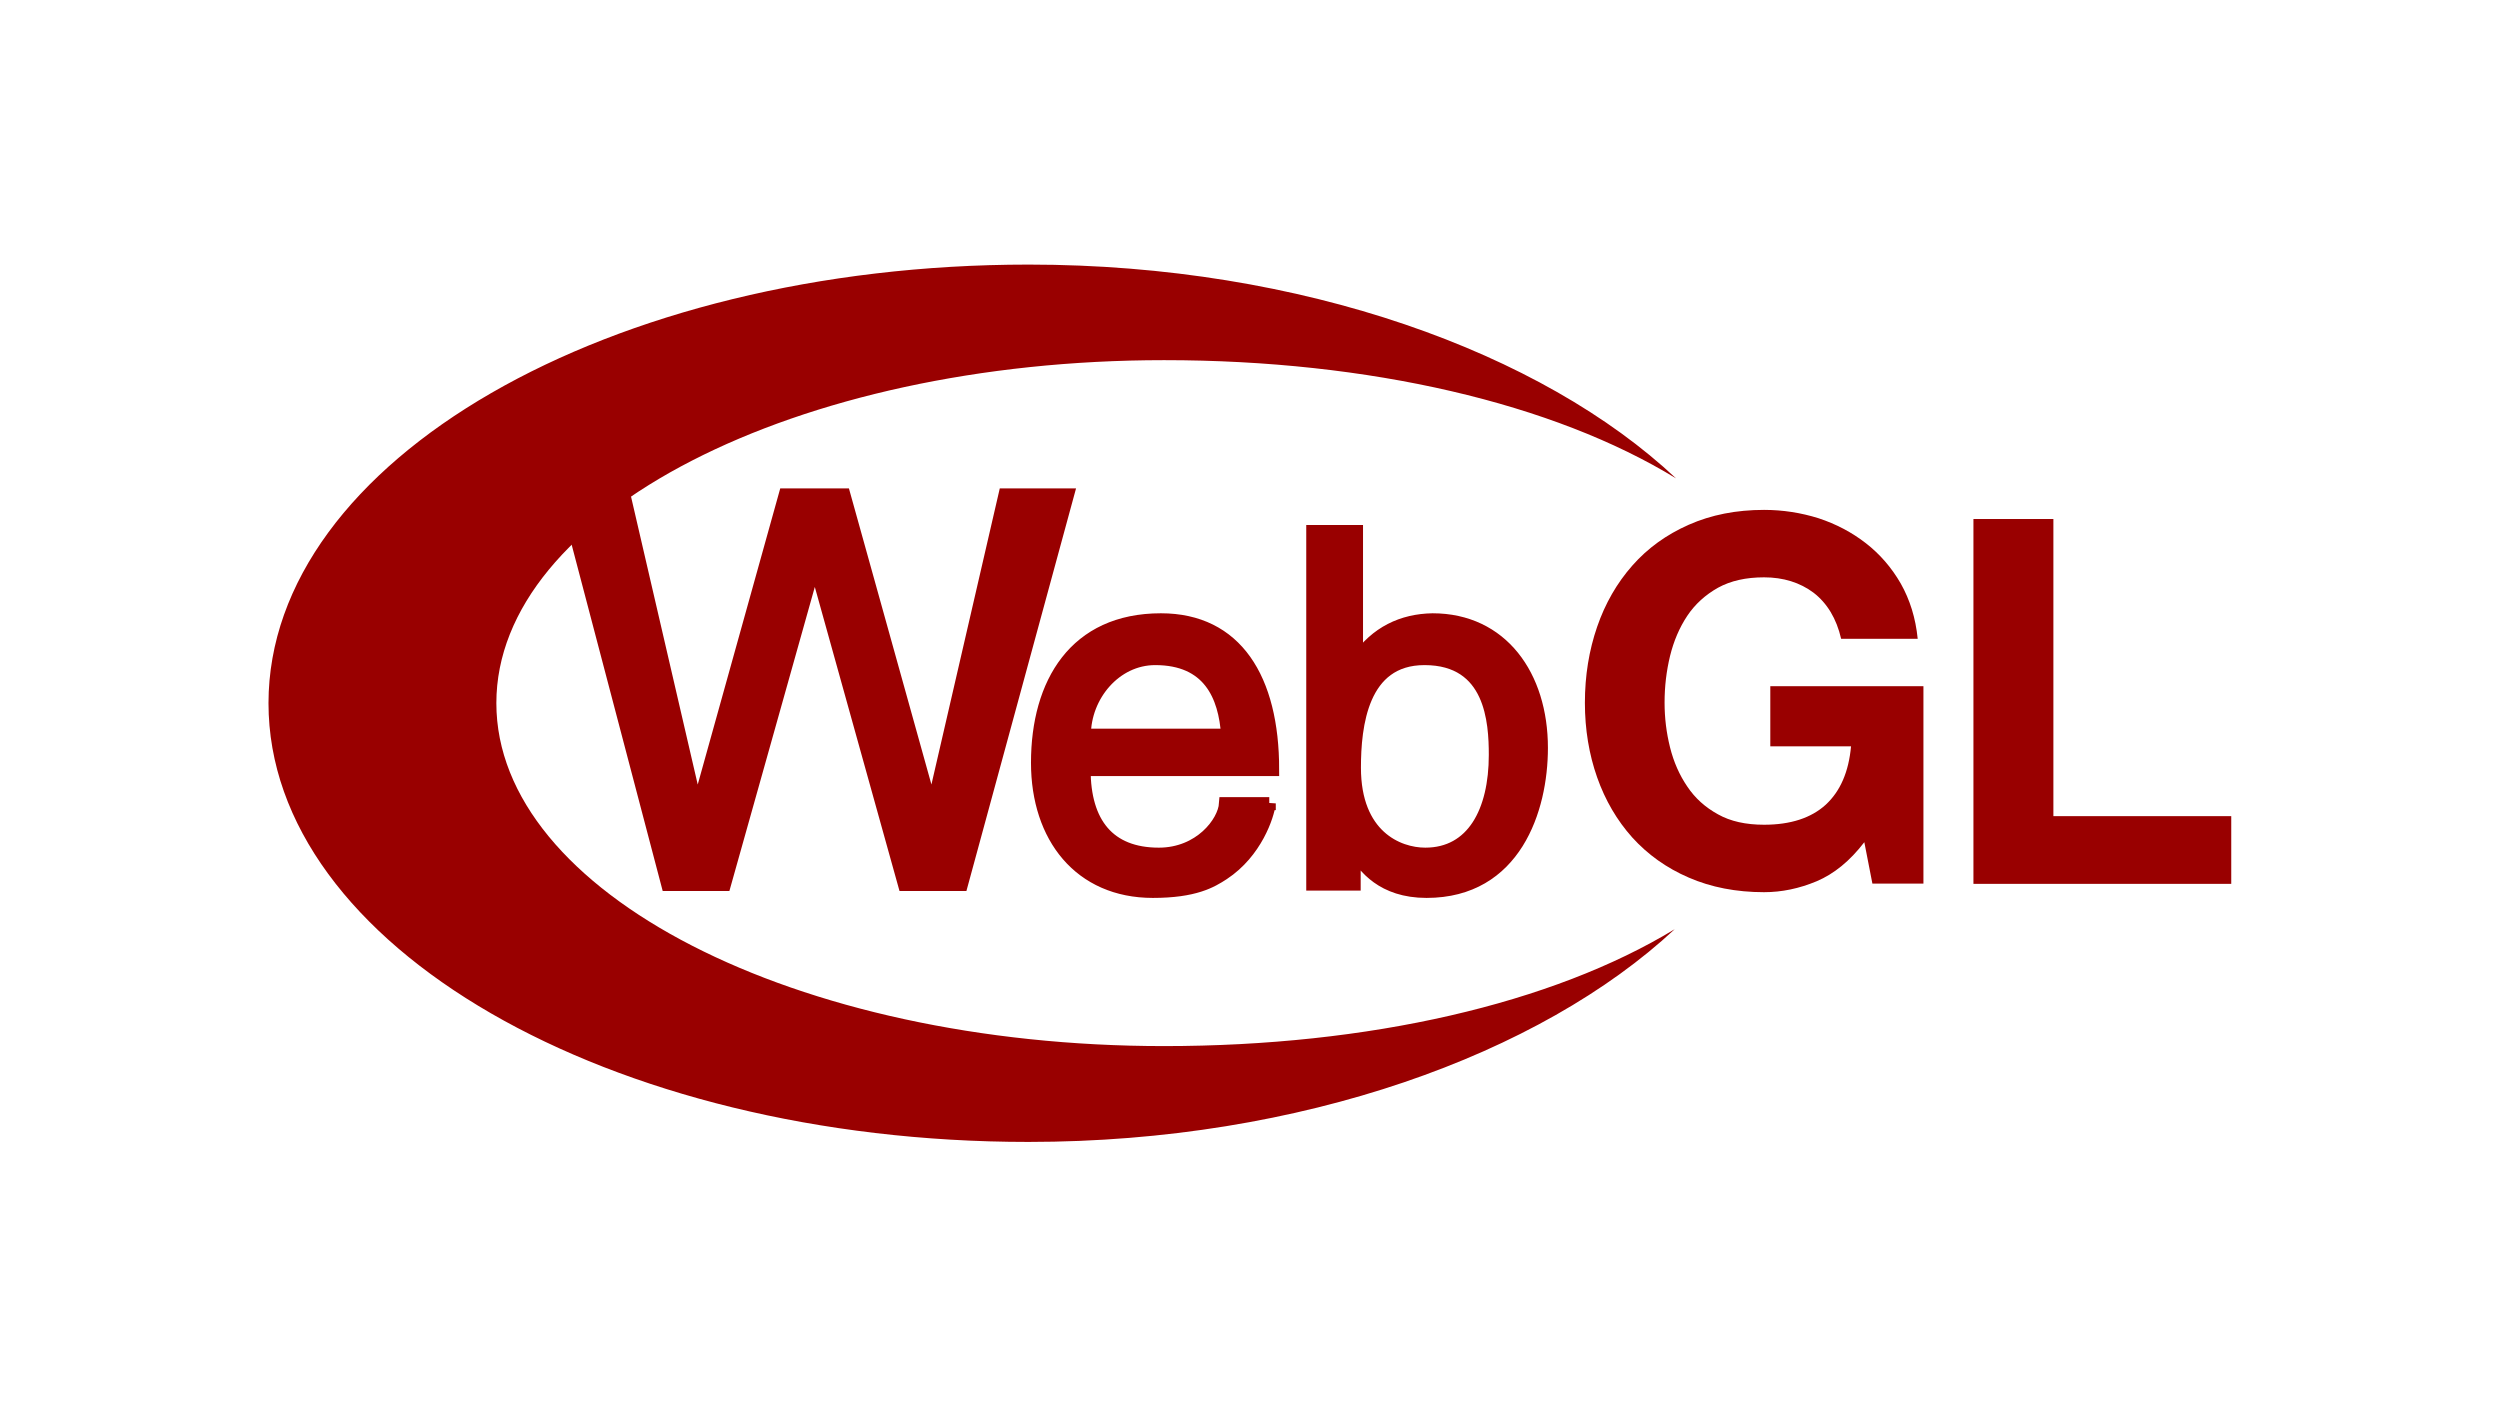<?xml version="1.0" encoding="utf-8"?>
<svg id="レイヤー_1" xmlns="http://www.w3.org/2000/svg" width="960" height="540" viewBox="0 0 960 540">
<path fill="#990000" d="M697.6,338.4c-6.7,2.8-13.4,4.2-20.2,4.2c-10.7,0-20.4-1.9-28.9-5.6c-8.6-3.7-15.8-8.9-21.7-15.4c-5.9-6.6-10.4-14.3-13.5-23.1c-3.1-8.8-4.7-18.4-4.7-28.6c0-10.5,1.6-20.2,4.7-29.2c3.1-9,7.6-16.8,13.5-23.5c5.9-6.7,13.1-11.9,21.7-15.7c8.6-3.8,18.2-5.7,28.9-5.7c7.2,0,14.2,1.1,20.9,3.2c6.7,2.2,12.8,5.4,18.2,9.6c5.4,4.2,9.9,9.4,13.4,15.5c3.5,6.2,5.7,13.2,6.5,21.2h-29.4c-1.8-7.8-5.4-13.7-10.6-17.7c-5.2-3.9-11.6-5.9-19-5.9c-6.9,0-12.8,1.3-17.7,4c-4.8,2.7-8.8,6.3-11.8,10.8c-3,4.5-5.2,9.7-6.6,15.4c-1.4,5.8-2.1,11.7-2.1,17.9c0,5.9,0.7,11.6,2.1,17.2c1.4,5.6,3.6,10.6,6.6,15c3,4.5,6.9,8,11.8,10.7c4.8,2.7,10.7,4,17.7,4c10.2,0,18.1-2.6,23.7-7.7c5.6-5.2,8.8-12.6,9.7-22.4h-31v-23.1h58.8v75.8H719l-3.1-15.9C710.3,330.7,704.2,335.6,697.6,338.4z"/>
<path fill="#990000" d="M788.5,199.3v114.1h68.3v26h-99V199.3H788.5z"/>
<path fill="#990000" d="M643.1,356.8c-47,28.6-117.5,44.9-196.1,44.9c-141.6,0-256.4-59-256.4-131.7c0-72.7,114.8-131.7,256.4-131.7c78.9,0,149.6,16.6,196.6,45.4c-51.3-48.2-143.4-82.1-248.6-82.1c-161.2,0-291.8,75.4-291.9,168.4c0,93,130.6,168.5,291.8,168.5C499.9,438.5,591.7,404.7,643.1,356.8z"/>
<path fill="#990000" stroke="#990000" stroke-width="5.5" d="M278,339.4h-21.4l-39.2-149.1h22l28.1,121.3h0.4l33.8-121.3h22.2l33.8,121.3h0.4l28-121.3h23.5L369,339.4h-21.5l-34.4-123.5h-0.4L278,339.4z"/>
<path fill="#990000" stroke="#990000" stroke-width="5" d="M487.4,308.5c-0.6,4.7-5.1,18.7-17.7,27c-4.6,3-11,6.8-27,6.8c-28,0-44.3-20.9-44.3-49.4c0-30.6,14.5-54.9,47.4-54.9c28.8,0,42.9,22.6,42.9,57.5h-72.4c0,20.6,9.4,32.5,28.7,32.5c15.8,0,25.1-12.1,25.6-19.4H487.4z M471.4,282.3c-1-15.3-7.2-29.4-27.8-29.4c-15.4,0-27.2,14.2-27.2,29.4H471.4z"/>
<path fill="#990000" stroke="#990000" stroke-width="5" d="M504.1,339.5V204.1h16.8v49.2h0.4c7.2-10.4,17.2-15.1,28.8-15.3c26.5,0,41.8,21.5,41.8,49.2c0,23.6-10.2,55.1-44.1,55.1c-17,0-24-9.6-27.4-15.1h-0.4v12.3H504.1L504.1,339.5z M547,252.9c-24.2,0-26.9,25.8-26.9,41.9c0,26.2,16.6,33.2,27.2,33.2c18.3,0,26.9-16.4,26.9-38.1C574.2,277.3,572.9,252.9,547,252.9z"/>
</svg>

